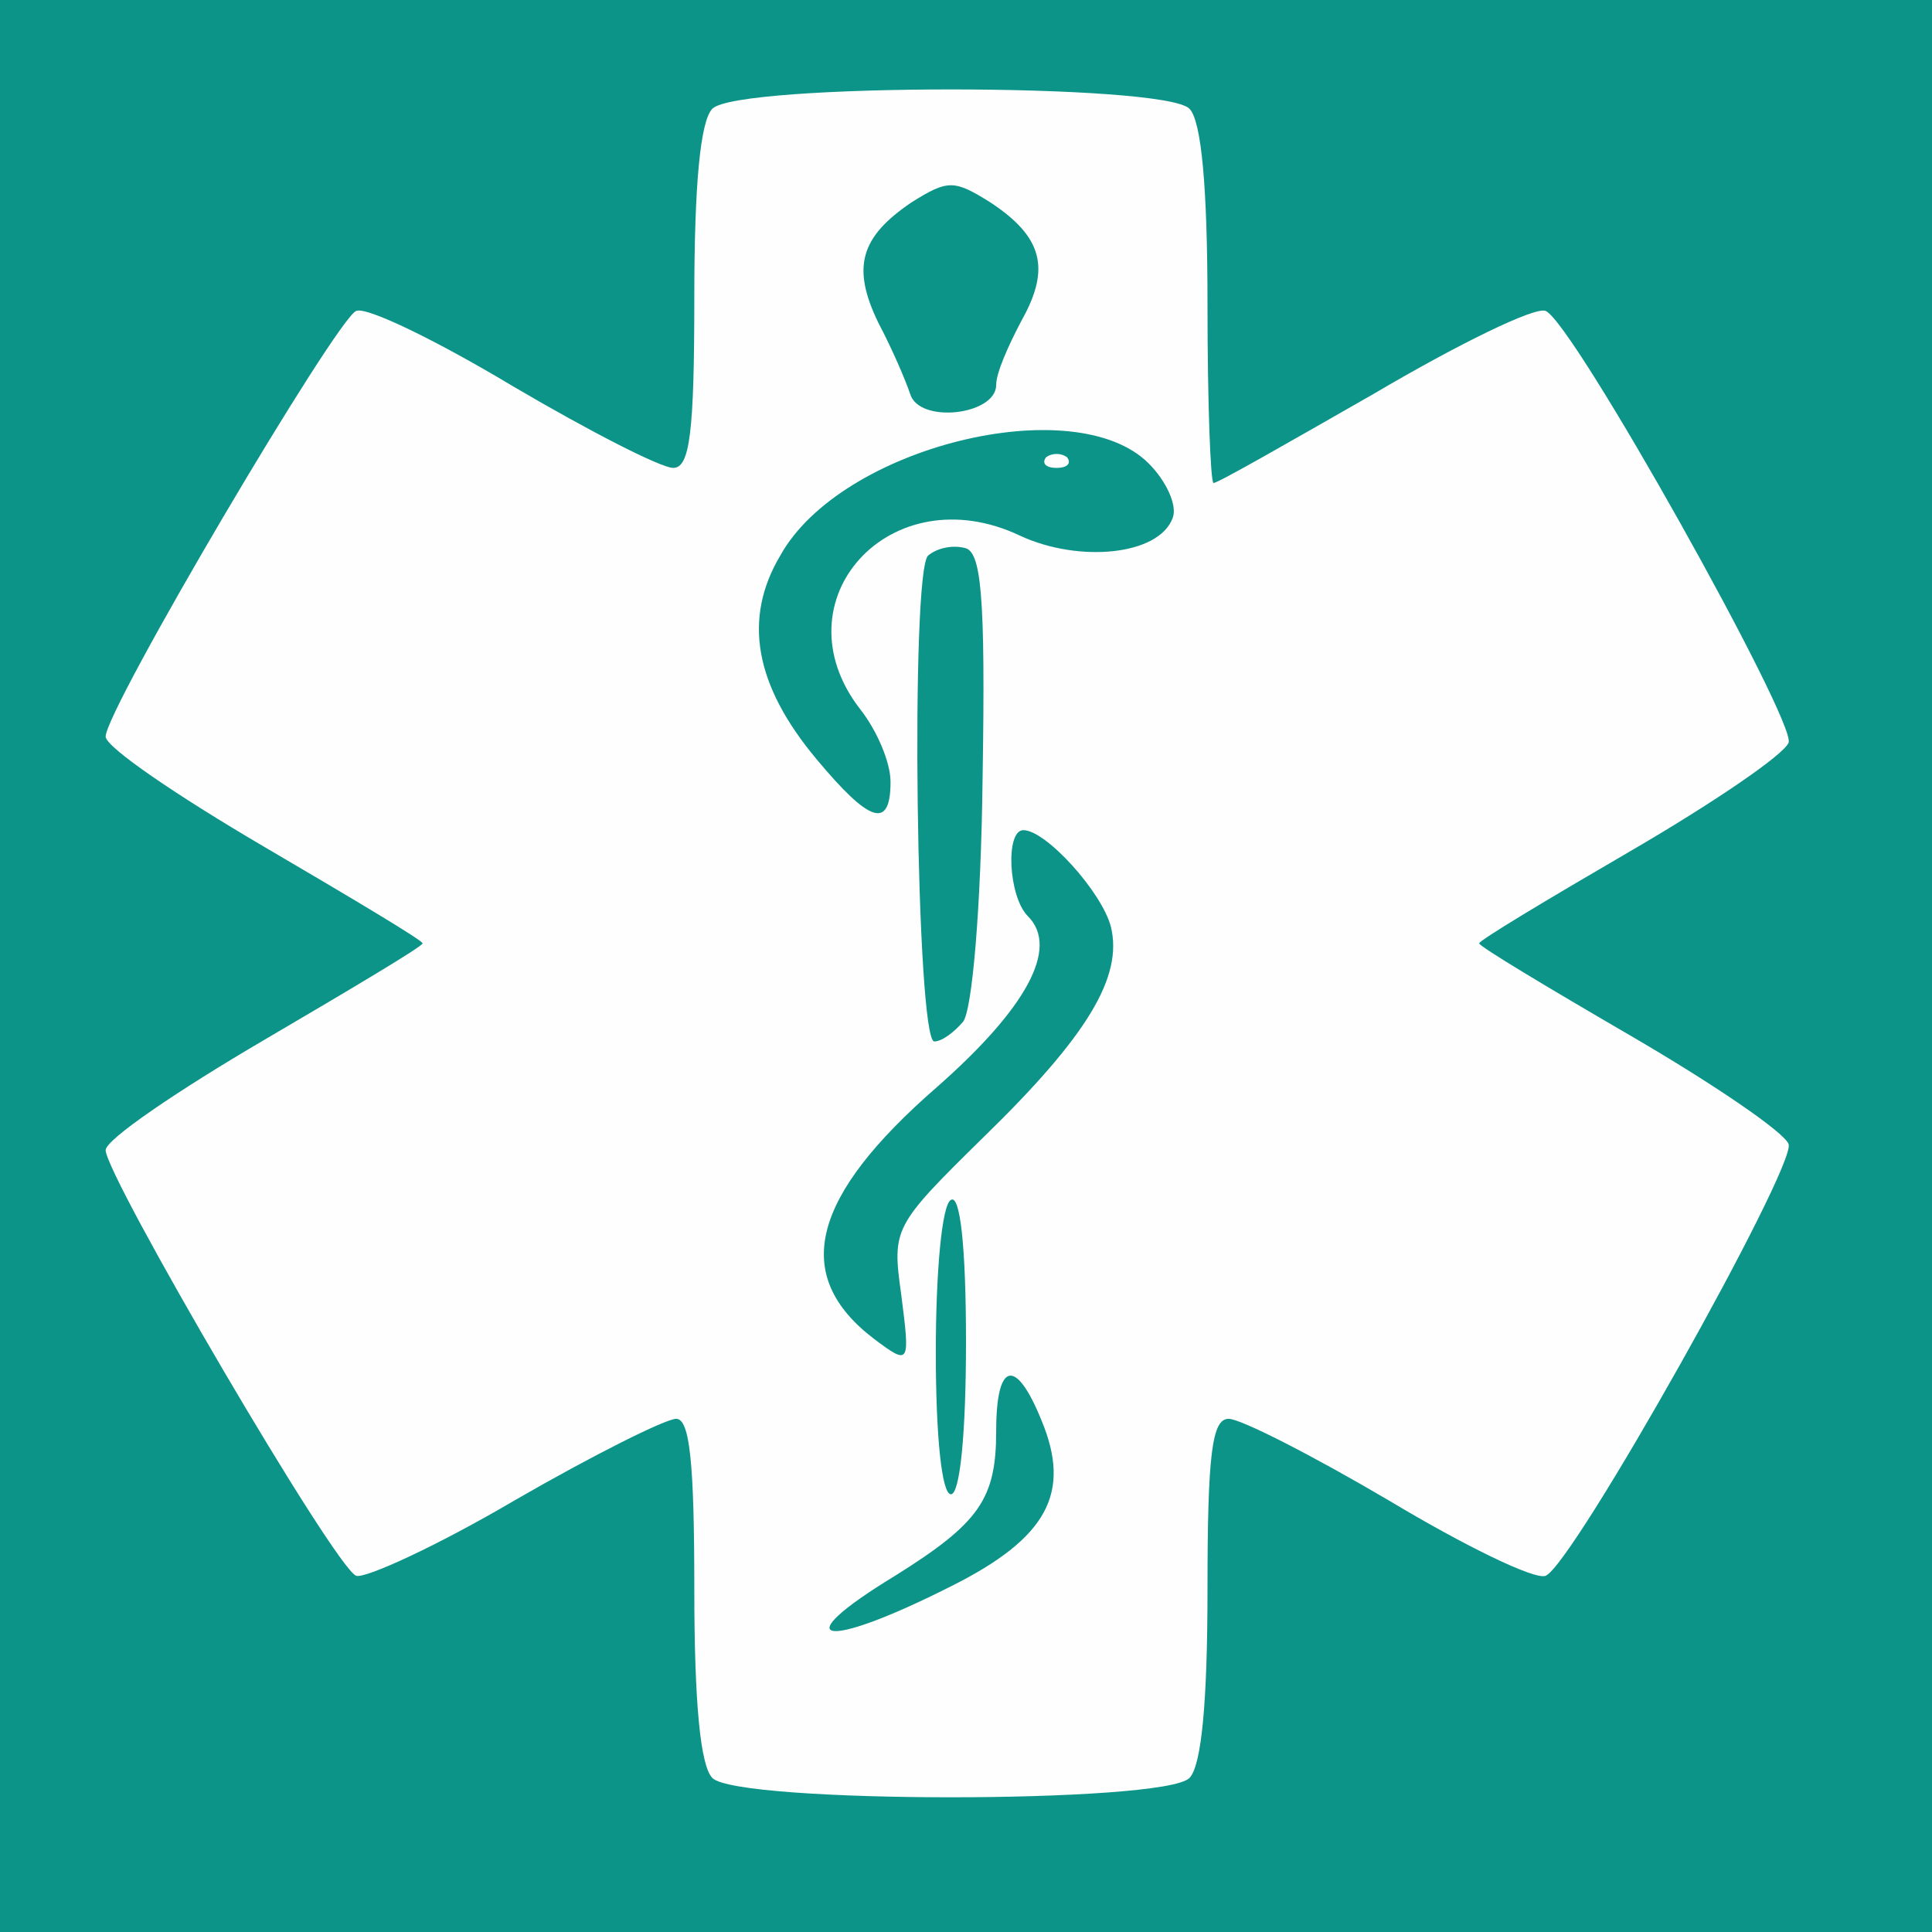 <!DOCTYPE svg PUBLIC "-//W3C//DTD SVG 20010904//EN" "http://www.w3.org/TR/2001/REC-SVG-20010904/DTD/svg10.dtd">
<svg version="1.0" xmlns="http://www.w3.org/2000/svg" width="128px" height="128px" viewBox="0 0 1280 1280" preserveAspectRatio="xMidYMid meet">
<rect x="0" y="0" width="1280" height="1280" fill="#333333" stroke="none"/>
<g id="layer101" fill="#0D9488" stroke="none">
 <path d="M0 640 l0 -640 640 0 640 0 0 640 0 640 -640 0 -640 0 0 -640z"/>
 </g>
<g id="layer102" fill="#fefeff" stroke="none">
 <path d="M472 1178 c-8 -8 -12 -50 -12 -125 0 -84 -3 -113 -12 -113 -7 0 -55 24 -107 54 -51 30 -99 52 -105 50 -14 -5 -166 -265 -166 -282 0 -7 47 -39 105 -73 58 -34 105 -62 105 -64 0 -2 -47 -30 -105 -64 -58 -34 -105 -66 -105 -73 0 -18 153 -277 166 -282 7 -3 54 20 104 50 51 30 98 54 106 54 11 0 14 -23 14 -113 0 -75 4 -117 12 -125 17 -17 299 -17 316 0 8 8 12 52 12 130 0 65 2 118 4 118 3 0 50 -27 106 -59 56 -33 107 -58 114 -55 18 7 166 272 161 286 -3 8 -50 40 -105 72 -55 32 -100 59 -100 61 0 2 45 29 100 61 55 32 102 64 105 72 5 15 -143 279 -161 286 -7 3 -54 -20 -104 -50 -51 -30 -98 -54 -106 -54 -11 0 -14 23 -14 113 0 75 -4 117 -12 125 -17 17 -299 17 -316 0z m158 -127 c64 -32 80 -62 60 -110 -17 -42 -30 -39 -30 7 0 45 -11 61 -67 96 -74 45 -48 50 37 7z m10 -162 c0 -64 -4 -98 -10 -94 -6 3 -10 48 -10 101 0 56 4 94 10 94 6 0 10 -40 10 -101z m-43 -32 c-6 -43 -5 -45 54 -103 70 -68 93 -107 85 -140 -6 -23 -43 -64 -58 -64 -12 0 -10 44 3 57 21 21 -1 61 -60 113 -84 73 -97 125 -42 167 24 18 24 17 18 -30z m41 -180 c6 -7 12 -75 13 -162 2 -122 -1 -150 -12 -152 -8 -2 -18 0 -24 5 -12 9 -8 322 4 322 5 0 13 -6 19 -13z m-48 -159 c0 -13 -9 -34 -20 -48 -56 -72 20 -156 106 -115 39 18 92 13 101 -12 3 -8 -4 -24 -16 -36 -49 -49 -204 -11 -244 61 -25 42 -17 86 24 135 35 42 49 47 49 15z m70 -263 c0 -8 8 -26 17 -43 19 -34 14 -55 -21 -78 -24 -15 -28 -15 -52 0 -34 23 -40 43 -22 80 9 17 18 38 21 47 6 20 57 14 57 -6z"/>
 <path d="M693 303 c4 -3 10 -3 14 0 3 4 0 7 -7 7 -7 0 -10 -3 -7 -7z"/>
 </g>

</svg>